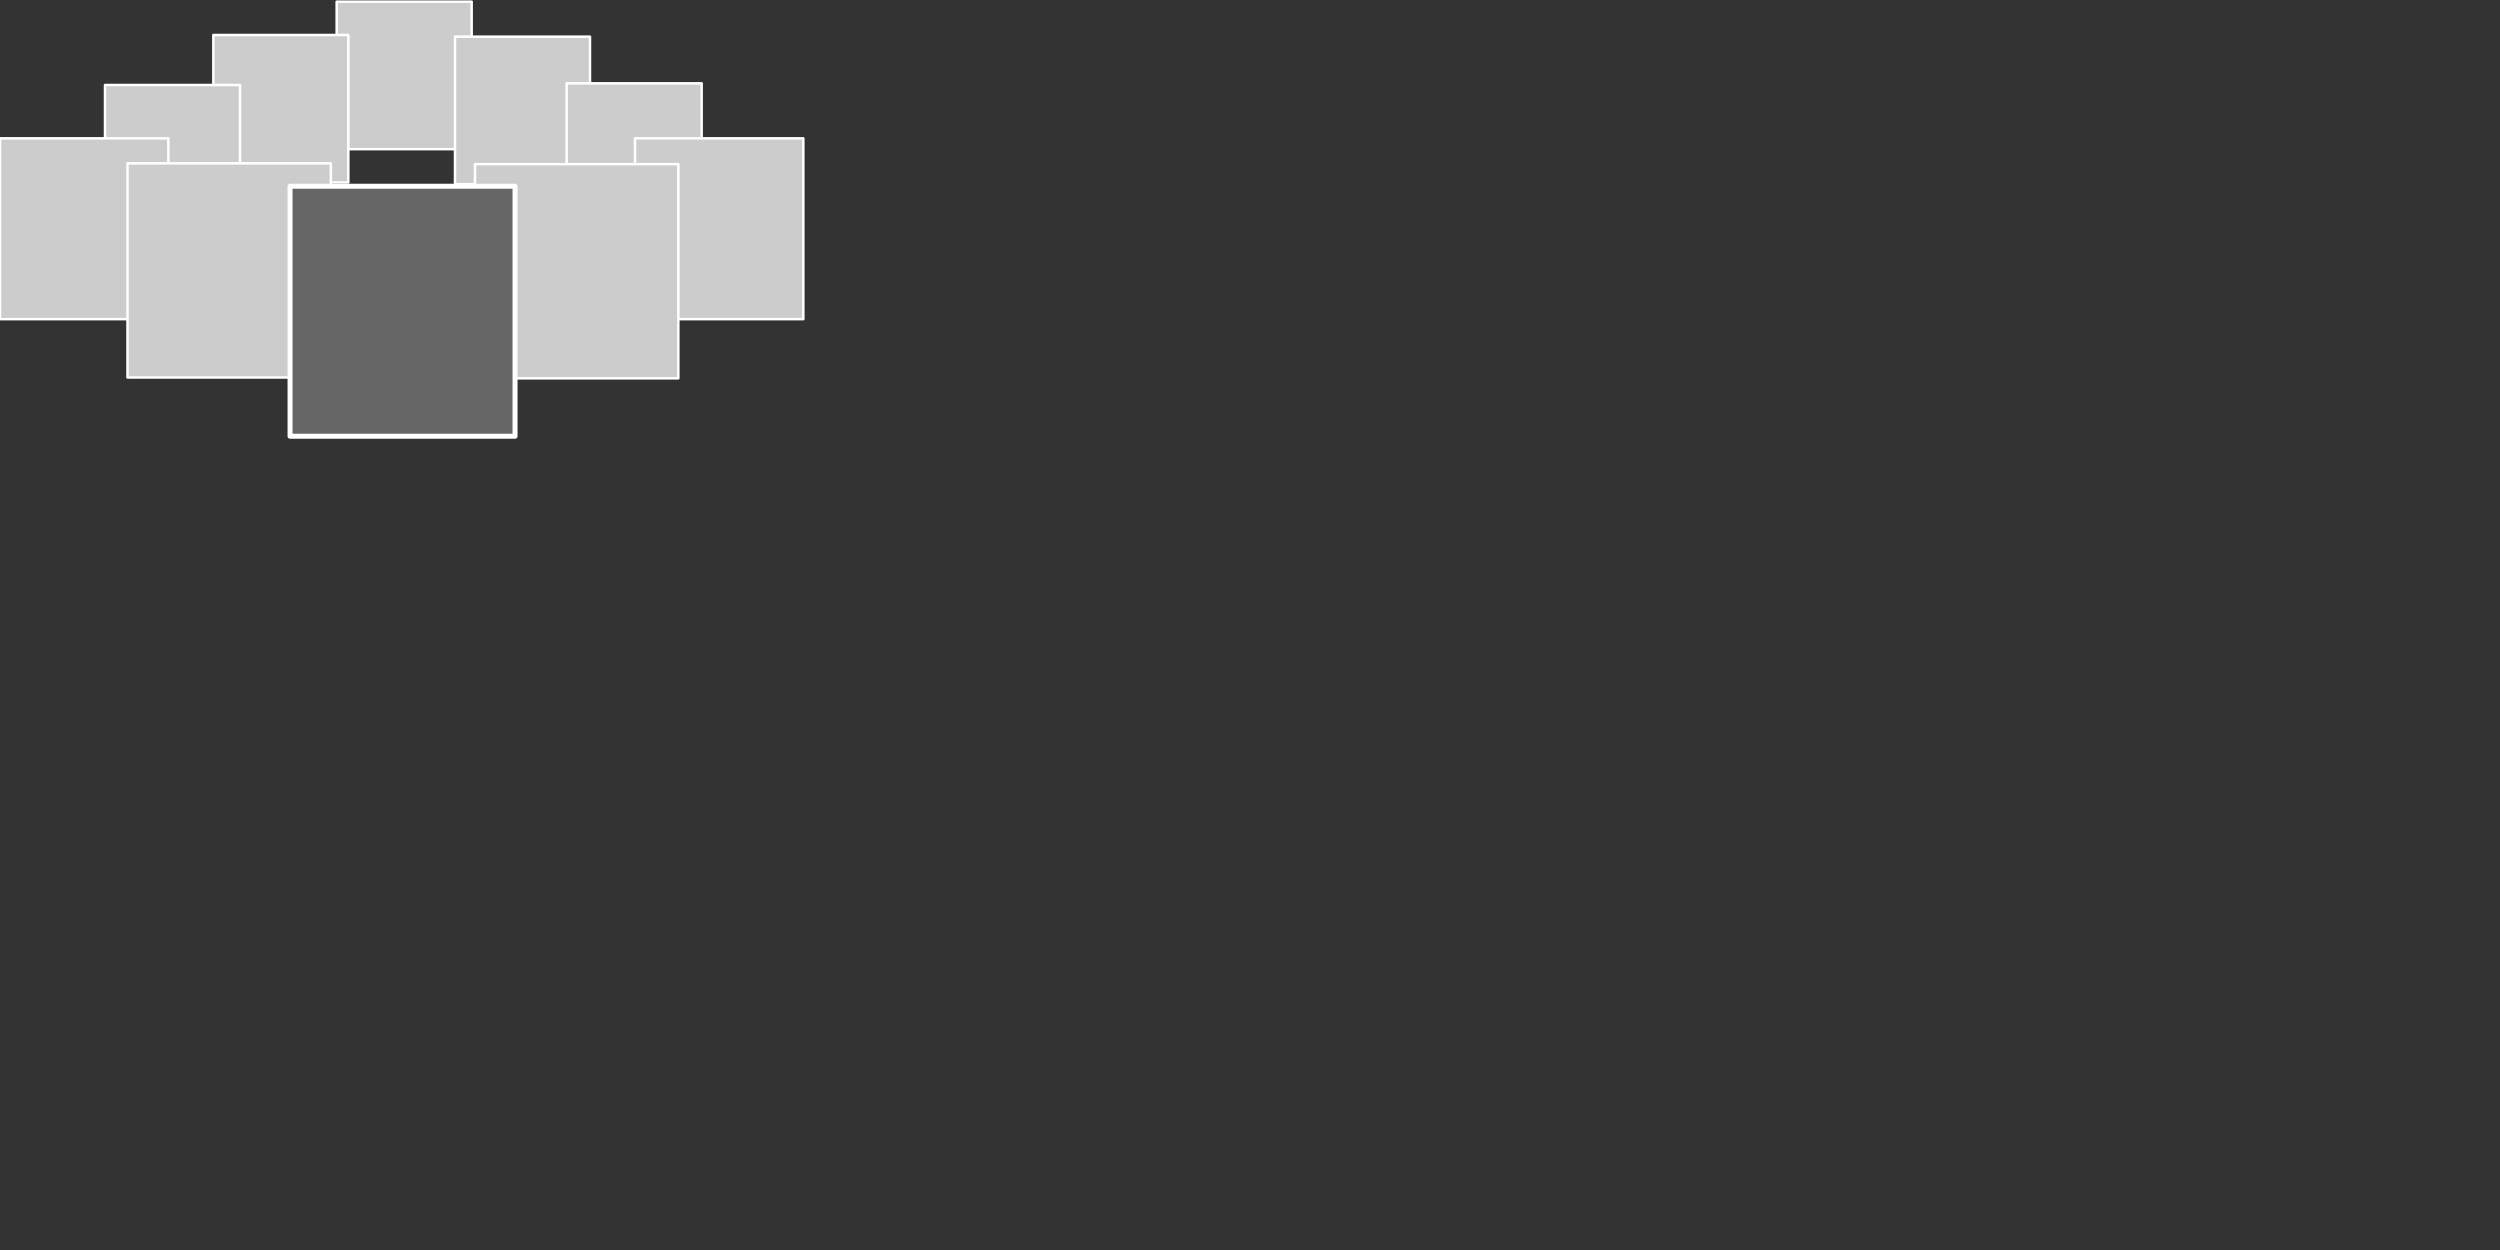 <?xml version="1.0" standalone="no"?>
<!--Created with Sketsa SVG Editor (http://www.kiyut.com)-->
<svg contentScriptType="text/ecmascript" width="1000.0px" xmlns:xlink="http://www.w3.org/1999/xlink" baseProfile="full"
    zoomAndPan="magnify" contentStyleType="text/css" height="500.0px" preserveAspectRatio="xMidYMid meet" xmlns="http://www.w3.org/2000/svg"
    version="1.0">
    <rect width="100%" height="100%" fill="#333333" stroke="none"/>
    <rect x="-14.667" y="0.667" transform="matrix(-1.0 0.0 0.0 1.0 174.0 0.0)" fill="#cccccc" width="54"
        stroke-linejoin="round" height="59" stroke="#ffffff"/>
    <rect x="34.667" y="14" transform="matrix(-1.0 0.0 0.0 1.0 174.0 0.0)" fill="#cccccc" width="54"
        stroke-linejoin="round" height="59" stroke="#ffffff"/>
    <rect x="-62" y="14.667" transform="matrix(-1.0 0.0 0.0 1.0 174.0 0.0)" fill="#cccccc" width="54"
        stroke-linejoin="round" height="59" stroke="#ffffff"/>
    <rect x="78" y="34" transform="matrix(-1.0 0.0 0.0 1.0 174.0 0.0)" fill="#cccccc" width="54"
        stroke-linejoin="round" height="59" stroke="#ffffff"/>
    <rect x="-106.667" y="33.333" transform="matrix(-1.0 0.0 0.0 1.0 174.0 0.0)" fill="#cccccc" width="54"
        stroke-linejoin="round" height="59" stroke="#ffffff"/>
    <rect x="106.667" y="55.333" transform="matrix(-1.0 0.0 0.0 1.0 174.0 0.0)" fill="#cccccc" width="67.333"
        stroke-linejoin="round" height="72.333" stroke="#ffffff"/>
    <rect x="-147.333" y="55.333" transform="matrix(-1.0 0.0 0.0 1.0 174.0 0.0)" fill="#cccccc" width="67.333"
        stroke-linejoin="round" height="72.333" stroke="#ffffff"/>
    <rect x="41.667" y="65.333" transform="matrix(-1.0 0.0 0.0 1.0 174.0 0.0)" fill="#cccccc" width="81.333"
        stroke-linejoin="round" height="85.667" stroke="#ffffff"/>
    <rect x="-97.333" y="65.667" transform="matrix(-1.0 0.0 0.0 1.0 174.0 0.0)" fill="#cccccc" width="81.333"
        stroke-linejoin="round" height="85.667" stroke="#ffffff"/>
    <rect x="116.019" y="74.499" fill="#666666" width="90" stroke-linejoin="round" height="100" stroke="#ffffff"
        stroke-width="2"/>
</svg>